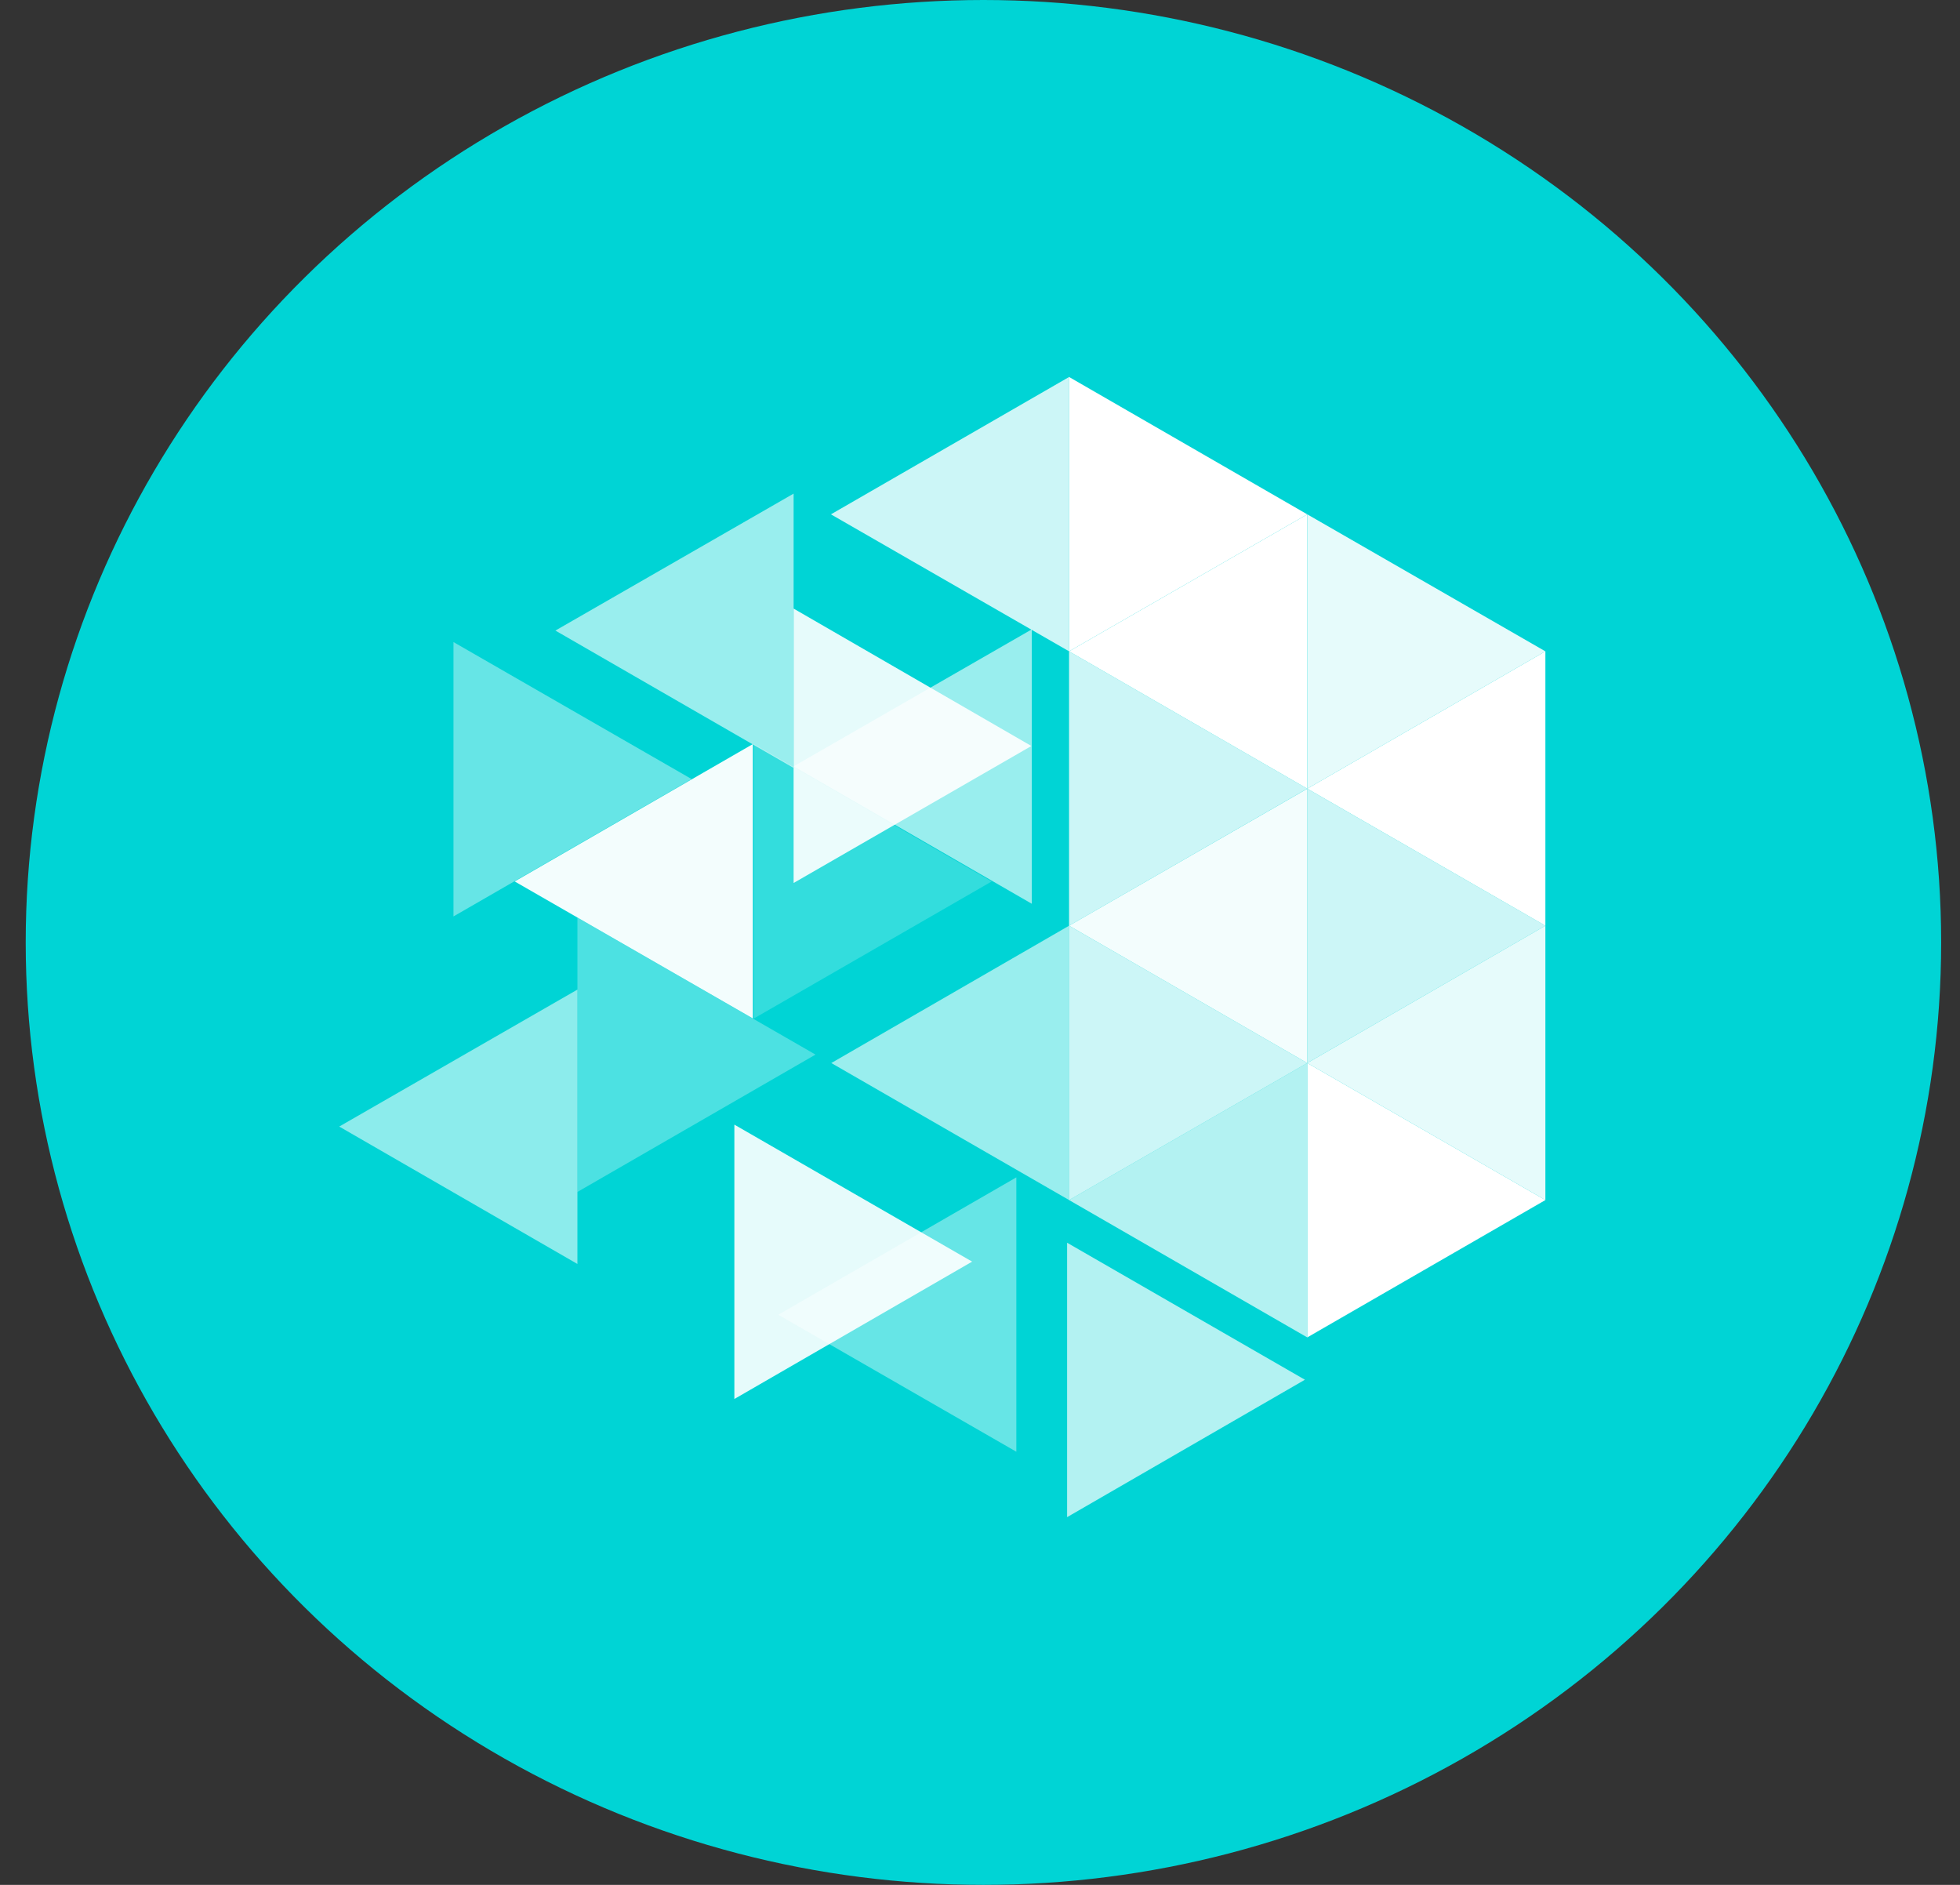 <svg width="52" height="50" viewBox="0 0 52 50" fill="none" xmlns="http://www.w3.org/2000/svg">
<rect x="0" y="0" width="52" height="50" fill="#333333" stroke="none"/>
<g id="Group 1000006816">
<ellipse id="Ellipse 3022" cx="26.091" cy="25" rx="25.409" ry="25" fill="#00D4D5"/>
<g id="Group">
<path id="Vector" d="M28.363 10V17.278L34.682 13.644L28.363 10Z" fill="white"/>
<path id="Vector_2" opacity="0.9" d="M34.683 13.644V20.921L41 17.278L34.683 13.644Z" fill="white"/>
<path id="Vector_3" opacity="0.8" d="M28.363 17.278V24.556L34.682 20.921L28.363 17.278ZM34.682 20.921V28.199L41 24.556L34.682 20.921Z" fill="white"/>
<path id="Vector_4" opacity="0.8" d="M28.363 24.556V31.834L34.682 28.199L28.363 24.556Z" fill="white"/>
<path id="Vector_5" d="M34.683 28.199V35.477L41 31.834L34.683 28.199Z" fill="white"/>
<path id="Vector_6" opacity="0.4" d="M12.031 17.032V24.31L18.35 20.667L12.031 17.032Z" fill="white"/>
<path id="Vector_7" opacity="0.2" d="M20.003 19.738V27.016L26.311 23.382L20.003 19.738Z" fill="white"/>
<path id="Vector_8" opacity="0.3" d="M15.319 24.341V31.619L21.636 27.975L15.319 24.341Z" fill="white"/>
<path id="Vector_9" opacity="0.9" d="M19.483 29.833V37.111L25.791 33.467L19.483 29.833Z" fill="white"/>
<path id="Vector_10" opacity="0.7" d="M28.311 32.966V40.245L34.62 36.6L28.311 32.966Z" fill="white"/>
<path id="Vector_11" opacity="0.9" d="M21.055 16.144V23.423L27.363 19.789L21.055 16.144Z" fill="white"/>
<path id="Vector_12" opacity="0.8" d="M28.364 10V17.278L22.045 13.644L28.364 10Z" fill="white"/>
<path id="Vector_13" opacity="0.6" d="M21.055 13.094V20.371L14.735 16.727L21.055 13.094Z" fill="white"/>
<path id="Vector_14" opacity="0.6" d="M27.374 16.695V23.974L21.055 20.329L27.374 16.695Z" fill="white"/>
<path id="Vector_15" opacity="0.95" d="M19.974 19.738V27.016L13.655 23.382L19.974 19.738Z" fill="white"/>
<path id="Vector_16" opacity="0.6" d="M28.364 24.556V31.834L22.055 28.199L28.364 24.556Z" fill="white"/>
<path id="Vector_17" opacity="0.55" d="M15.319 26.251V33.529L9 29.884L15.319 26.251Z" fill="white"/>
<path id="Vector_18" d="M41 17.278V24.556L34.683 20.921L41 17.278Z" fill="white"/>
<path id="Vector_19" opacity="0.95" d="M34.682 20.923V28.199L28.363 24.556L34.682 20.923Z" fill="white"/>
<path id="Vector_20" opacity="0.9" d="M41 24.556V31.834L34.683 28.199L41 24.556Z" fill="white"/>
<path id="Vector_21" opacity="0.7" d="M34.682 28.199V35.477L28.363 31.834L34.682 28.199Z" fill="white"/>
<path id="Vector_22" opacity="0.4" d="M26.964 31.232V38.51L20.647 34.876L26.964 31.232Z" fill="white"/>
<path id="Vector_23" d="M34.682 13.644V20.921L28.363 17.278L34.682 13.644Z" fill="white"/>
</g>
</g>
</svg>
